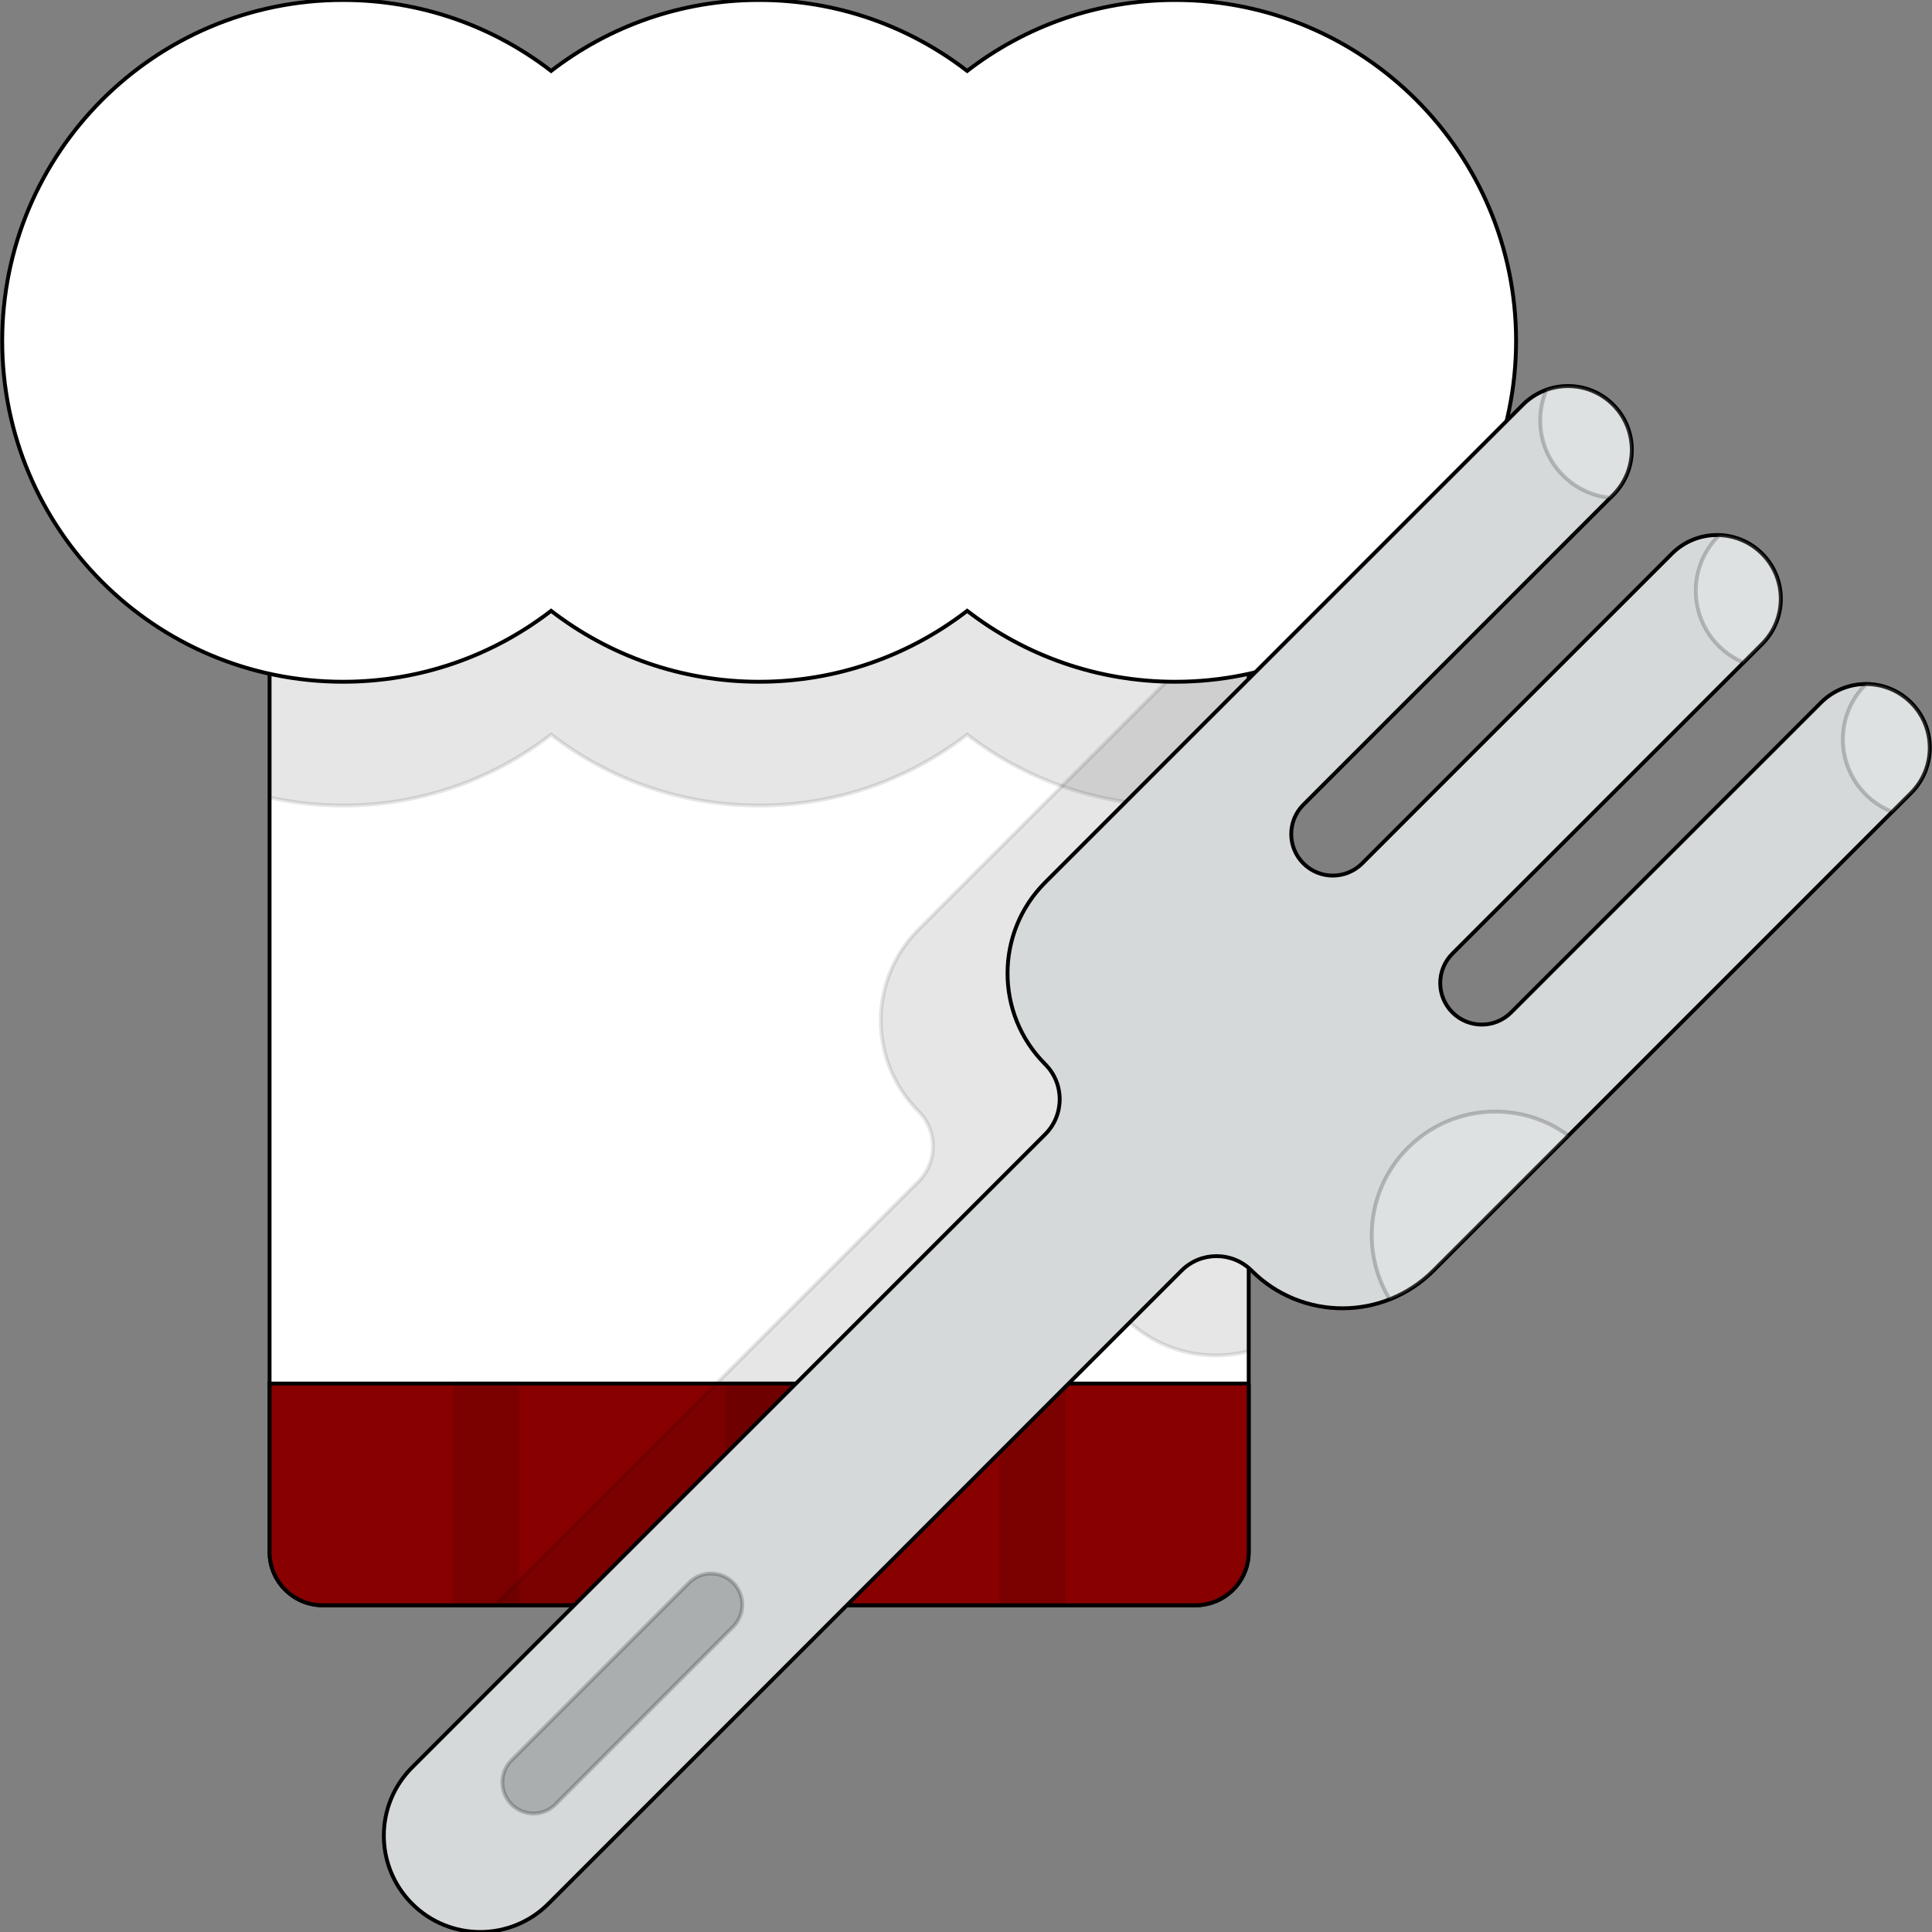 <!DOCTYPE svg PUBLIC "-//W3C//DTD SVG 1.1//EN" "http://www.w3.org/Graphics/SVG/1.1/DTD/svg11.dtd">
<!-- Uploaded to: SVG Repo, www.svgrepo.com, Transformed by: SVG Repo Mixer Tools -->
<svg version="1.1" id="Layer_1" xmlns="http://www.w3.org/2000/svg" xmlns:xlink="http://www.w3.org/1999/xlink" viewBox="0 0 512.001 512.001" xml:space="preserve" width="128px" height="128px" fill="#000000" transform="matrix(1, 0, 0, 1, 0, 0)rotate(0)" stroke="#000000" stroke-width="1.024">
<rect x="0" y="0" width="512.001" height="512.001" fill="#808080" stroke="none"/>
<g id="SVGRepo_bgCarrier" stroke-width="0"/>
<g id="SVGRepo_tracerCarrier" stroke-linecap="round" stroke-linejoin="round" stroke="#CCCCCC" stroke-width="4.096"/>
<g id="SVGRepo_iconCarrier"> <path style="fill:#ffffff;" d="M330.924,124.464H71.439v286.839c0,7.798,6.321,14.119,14.119,14.119h231.246 c7.798,0,14.119-6.321,14.119-14.119V124.464z"/> <path style="fill:#800f;" d="M330.924,366.656H71.439v44.647c0,7.798,6.321,14.119,14.119,14.119h231.246 c7.798,0,14.119-6.321,14.119-14.119V366.656z"/> <g style="opacity:0.1;"> <rect x="192.917" y="366.658" width="16.522" height="58.762"/> <rect x="120.519" y="366.658" width="16.522" height="58.762"/> <rect x="265.315" y="366.658" width="16.522" height="58.762"/> </g> <path style="opacity:0.1;enable-background:new ;" d="M71.439,124.464v86.879c6.276,1.38,12.79,2.129,19.481,2.129 c20.762,0,39.874-7.022,55.13-18.796c15.256,11.774,34.368,18.796,55.13,18.796s39.874-7.022,55.13-18.796 c15.256,11.774,34.368,18.796,55.131,18.796c6.691,0,13.204-0.749,19.481-2.129v-86.879H71.439z"/> <path style="opacity:0.1;enable-background:new ;" d="M330.924,206.649v-47.832l-87.528,87.527 c-13.301,13.301-13.301,34.866,0,48.167l0,0c5.133,5.133,5.133,13.455,0,18.588L131.073,425.421h72.25l76.198-76.198 c5.133-5.133,13.455-5.133,18.588,0l0,0c8.892,8.892,21.475,11.831,32.815,8.834V237.78l-3.525,3.525 c-4.299,4.299-11.268,4.299-15.567,0s-4.299-11.268,0-15.567L330.924,206.649z"/> <path style="fill:#ffffff;" d="M311.443,0c-20.762,0-39.874,7.022-55.132,18.796C241.056,7.022,221.943,0,201.181,0 s-39.874,7.022-55.13,18.796C130.794,7.022,111.681,0,90.919,0C41.027,0,0.583,40.445,0.583,90.337s40.445,90.337,90.337,90.337 c20.762,0,39.874-7.022,55.13-18.796c15.256,11.774,34.368,18.796,55.13,18.796s39.874-7.022,55.13-18.796 c15.256,11.774,34.368,18.796,55.132,18.796c49.892,0,90.337-40.446,90.337-90.337C401.78,40.445,361.335,0,311.443,0z"/> <path style="fill:#D6D9DA;" d="M482.548,186.223l-82.079,82.079c-4.299,4.299-11.268,4.299-15.567,0l0,0 c-4.298-4.299-4.298-11.268,0-15.567l82.079-82.079c6.604-6.604,6.604-17.311,0-23.916l0,0c-6.604-6.604-17.311-6.604-23.916,0 l-82.079,82.079c-4.299,4.299-11.268,4.299-15.567,0l0,0c-4.299-4.299-4.299-11.268,0-15.567l82.079-82.079 c6.604-6.604,6.604-17.311,0-23.916l0,0c-6.604-6.604-17.311-6.604-23.916,0l-126.6,126.6c-13.301,13.301-13.301,34.866,0,48.167 l0,0c5.133,5.133,5.133,13.455,0,18.588l-167.78,167.781c-9.976,9.976-9.976,26.149,0,36.125l0,0c9.976,9.976,26.149,9.976,36.125,0 l167.78-167.78c5.133-5.133,13.455-5.133,18.588,0l0,0c13.301,13.301,34.866,13.301,48.167,0l126.601-126.601 c6.604-6.604,6.604-17.311,0-23.916l0,0C499.861,179.618,489.153,179.618,482.548,186.223z"/> <g> <path style="opacity:0.2;fill:#FFFFFF;enable-background:new ;" d="M396.273,294.586c-18.079,0-32.735,14.656-32.735,32.735 c0,6.231,1.741,12.054,4.764,17.012c4.211-1.662,8.158-4.189,11.563-7.593l35.792-35.792 C410.23,296.95,403.529,294.586,396.273,294.586z"/> <path style="opacity:0.2;fill:#FFFFFF;enable-background:new ;" d="M409.847,103.31c-1.07,2.493-1.664,5.237-1.664,8.122 c0,10.688,8.135,19.475,18.55,20.51l0.767-0.767c6.604-6.604,6.604-17.311,0-23.916C422.726,102.483,415.81,101.179,409.847,103.31 z M506.465,186.223c-3.292-3.292-7.603-4.941-11.918-4.951c-3.802,3.739-6.161,8.94-6.161,14.694 c0,8.721,5.418,16.171,13.07,19.183l5.009-5.009C513.068,203.534,513.068,192.827,506.465,186.223z M455.633,141.816 c-3.837,3.744-6.224,8.969-6.224,14.754c0,8.559,5.218,15.898,12.645,19.015l4.928-4.929c6.604-6.604,6.604-17.311,0-23.916 C463.835,143.594,459.755,141.965,455.633,141.816z"/> </g> <path style="opacity:0.2;enable-background:new ;" d="M141.388,480.595c-2.114,0-4.228-0.807-5.841-2.419 c-3.226-3.227-3.226-8.457,0-11.683l47.068-47.068c3.226-3.225,8.457-3.225,11.682,0c3.226,3.227,3.226,8.457,0,11.683 l-47.068,47.068C145.617,479.788,143.503,480.595,141.388,480.595z"/> </g>
</svg>